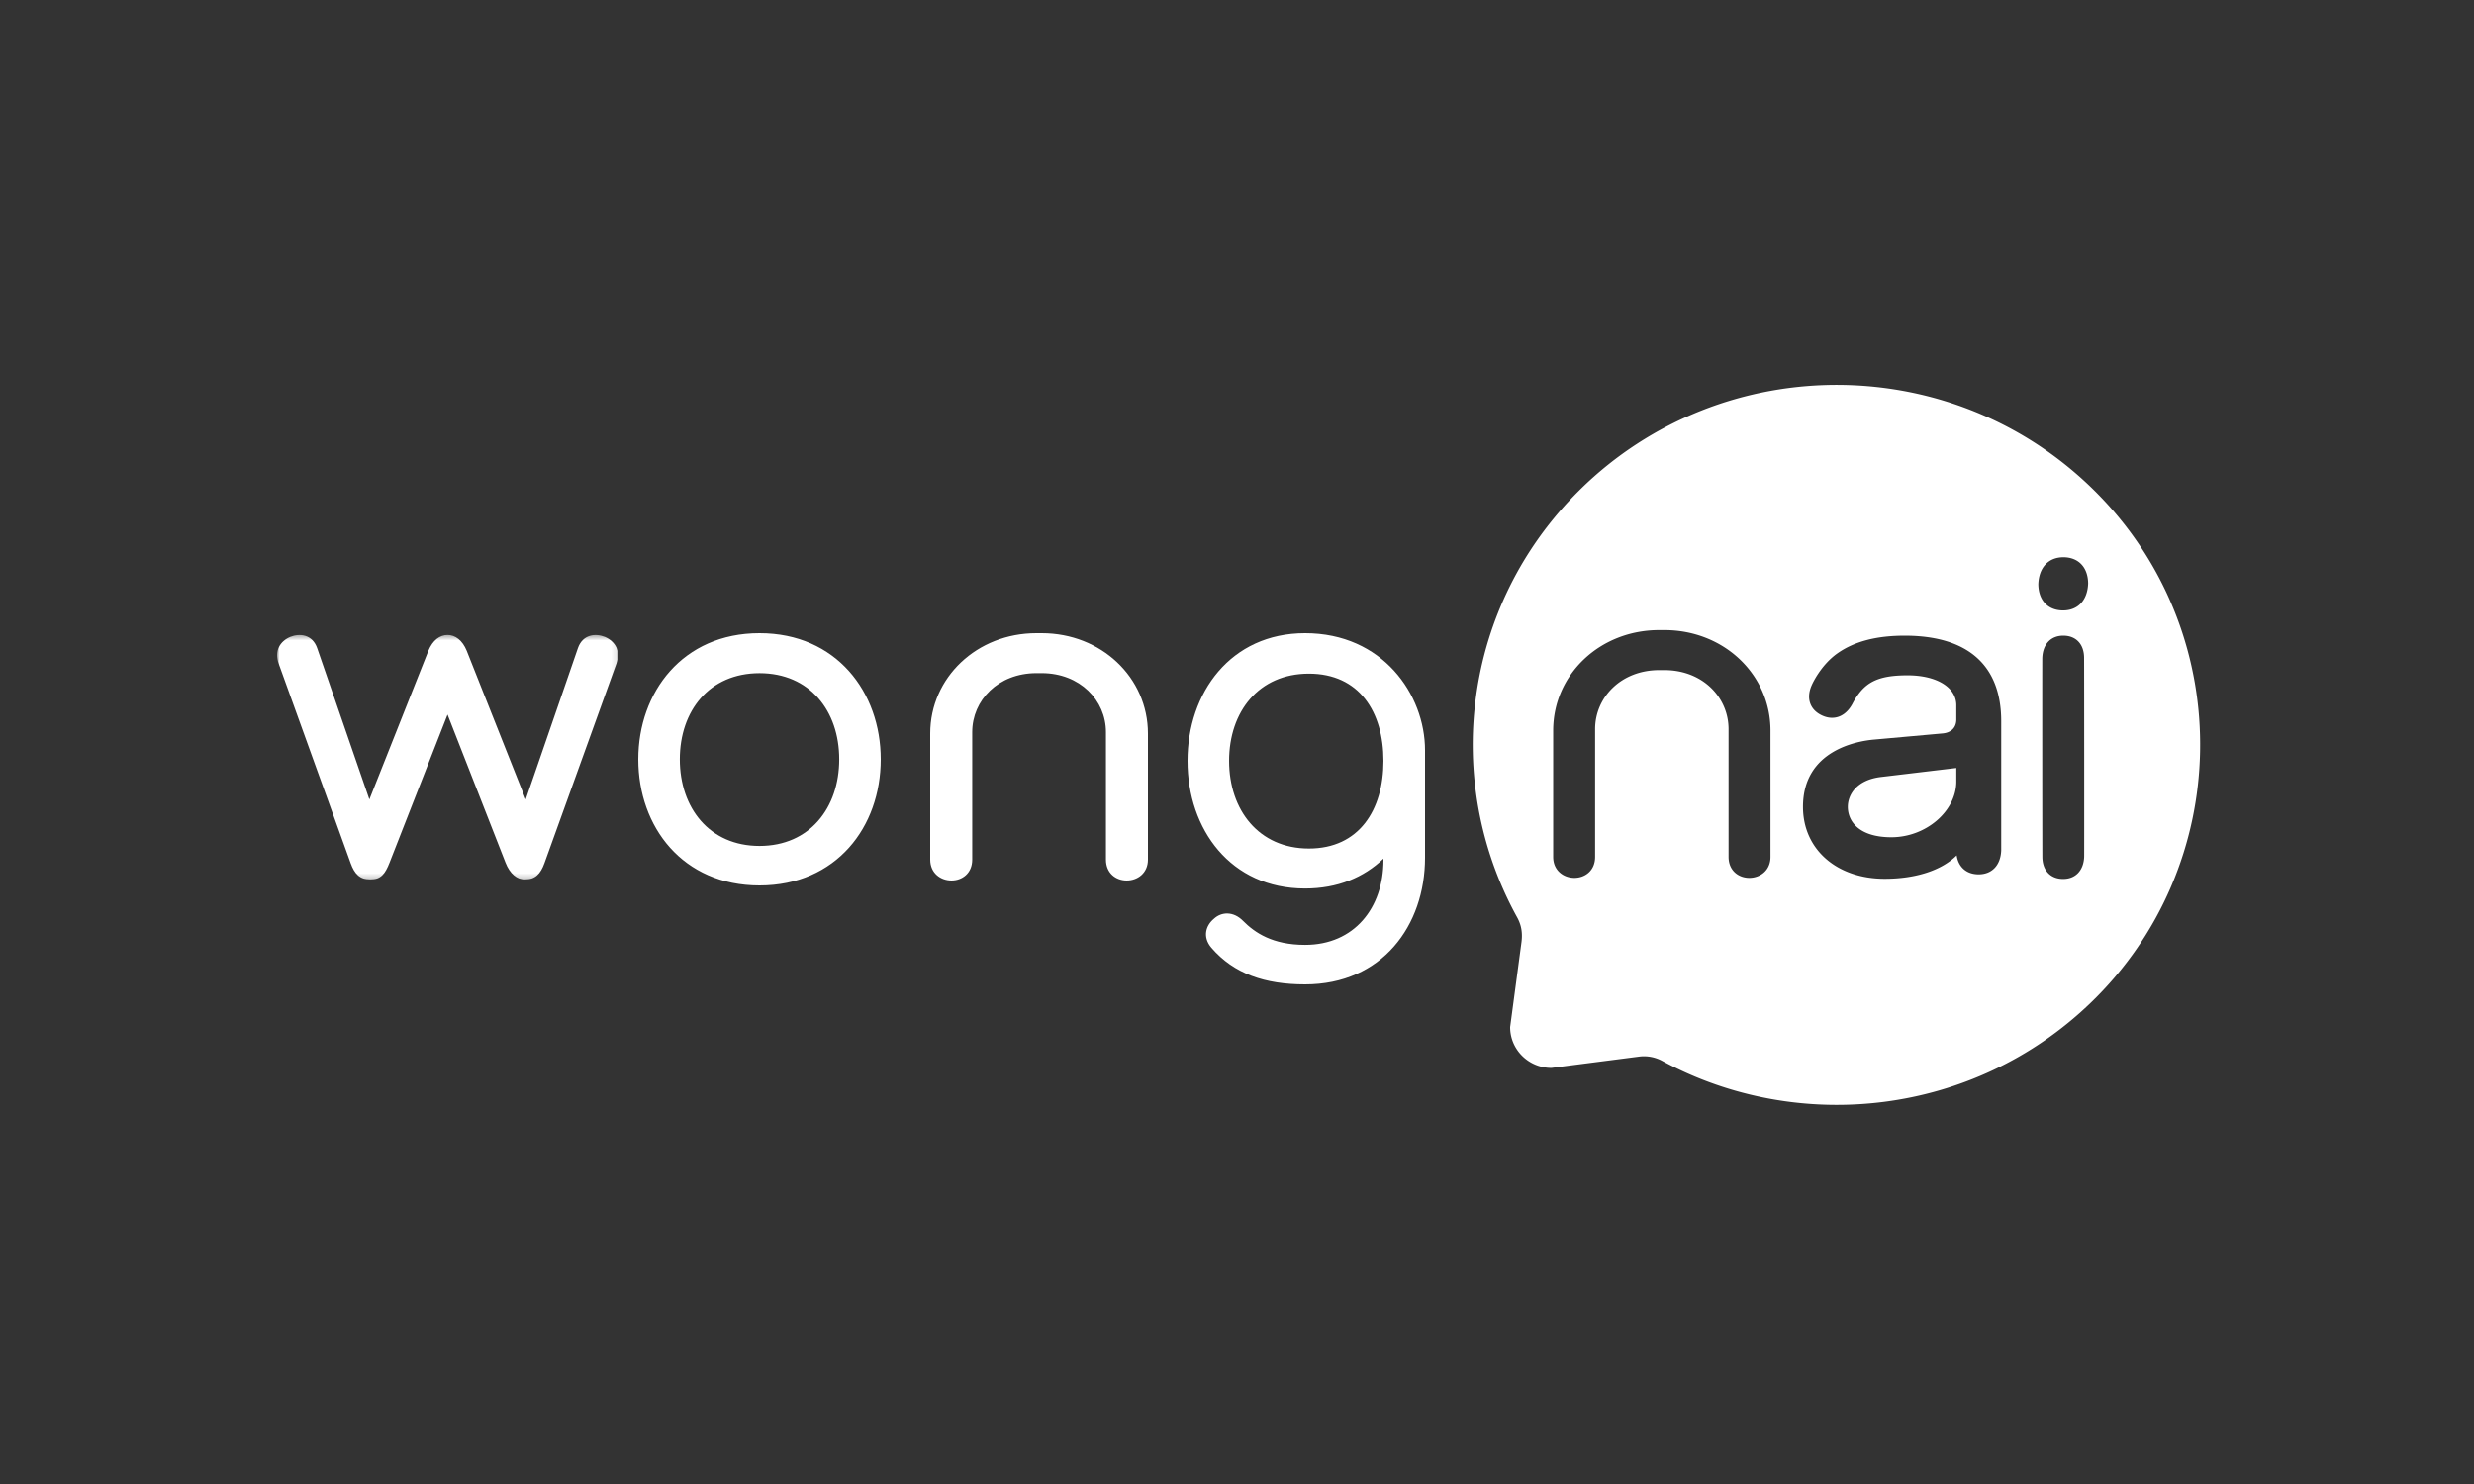 <svg width="500" height="300" viewBox="0 0 500 300" xmlns="http://www.w3.org/2000/svg" xmlns:xlink="http://www.w3.org/1999/xlink"><rect x="0" y="0" width="500" height="300" fill="#333333" stroke="none"/><title>Rectangle Copy 11</title><defs><path d="M127.466 23.382c27.693 28.722 26.77 74.736-2 102.404-23.637 22.73-58.891 26.62-86.514 11.688l-.036-.02a7.756 7.756 0 0 0-4.666-.859l-17.707 2.288c-4.607 0-8.342-3.695-8.342-8.254l2.29-17.14c.15-1.127.127-2.283-.186-3.379a7.897 7.897 0 0 0-.677-1.644C-5.632 80.844-1.45 45.509 22.187 22.123 51.333-6.71 98.853-6.292 127.466 23.383zm-7.362 28.12l-.11-.001c-2.51 0-4.137 1.72-4.244 4.491-.02.531-.006 37.023.016 40.237.018 2.698 1.587 4.405 4.095 4.455h.11c2.51 0 4.136-1.72 4.243-4.49.02-.533.006-37.023-.016-40.237-.019-2.699-1.588-4.406-4.094-4.454zm-.276-5.1h.13c2.993 0 4.931-2.055 5.06-5.435-.022-3.22-1.892-5.256-4.881-5.316h-.13c-2.994 0-4.933 2.054-5.06 5.435.022 3.22 1.892 5.256 4.88 5.315zm-80.432 3.972l-.034.002H38.36l-.035-.002c-11.975 0-21.423 8.958-21.423 20.323v25.528c0 2.796 2.145 4.24 4.286 4.24 2.14 0 4.186-1.444 4.186-4.24V70.407c0-6.451 5.261-11.942 12.951-11.942l.035.002h1.002l.034-.002c7.69 0 12.951 5.491 12.951 11.942v25.818c0 2.796 2.046 4.24 4.187 4.24 2.14 0 4.285-1.444 4.285-4.24V70.697c0-11.365-9.447-20.323-21.423-20.323zm58.978 30.608c0 6.005-6.132 11.272-13.12 11.272-6.492 0-8.806-3.176-8.806-6.147 0-2.437 1.78-5.483 6.796-6.047l15.13-1.808v2.73zM87.94 51.502c-5.725 0-10.165 1.164-13.573 3.56-3.387 2.382-5.1 6.195-5.168 6.35-1.22 2.635-.476 5.002 1.943 6.174.71.345 1.423.52 2.118.52 1.713 0 3.197-1.043 4.183-2.942.008-.017.855-1.708 2.11-2.96 1.918-1.909 4.514-2.687 8.962-2.687 5.897 0 9.86 2.433 9.86 6.052v2.885c0 1.648-1.076 2.703-2.885 2.822L81.768 72.51c-3.373.292-14.382 2.134-14.382 13.597 0 8.563 6.795 14.543 16.524 14.543 6.284 0 11.51-1.714 14.536-4.731.347 2.34 1.942 3.782 4.327 3.83h.118c2.696 0 4.442-1.848 4.558-4.839V68.796c0-11.314-6.747-17.294-19.51-17.294z" id="a"/><path id="b" d="M0 .36v49.448h68.9V.359H0z"/></defs><g fill="none" fill-rule="evenodd"><path fill="none" d="M0 0h500v300H0z"/><use fill="#FFF" xlink:href="#a" transform="translate(297 77)"/><g transform="translate(56 128)"><mask id="c" fill="#fff"><use xlink:href="#b"/></mask><path d="M22.721 46.413c-.872 2.23-1.744 3.395-3.875 3.395-2.134 0-3.2-1.165-3.973-3.297L.33 6.178C-.635 3.56.623 1.618 2.661.746c1.936-.774 4.458-.482 5.425 2.23l10.567 30.64L30.574 3.56c.872-2.135 2.324-3.2 3.875-3.2 1.55 0 3.007 1.065 3.879 3.2l11.921 30.055L60.813 2.976c.97-2.712 3.492-3.004 5.43-2.23 2.035.872 3.294 2.814 2.323 5.432L54.03 46.511c-.777 2.132-1.842 3.297-3.974 3.297-1.55 0-3.006-1.165-3.879-3.395L34.45 16.453l-11.728 29.96z" fill="#FFF" mask="url(#c)"/></g><path d="M169.608 153.5c0-9.817-5.98-17.417-16.108-17.417s-16.108 7.6-16.108 17.417c0 9.813 5.98 17.512 16.108 17.512s16.108-7.699 16.108-17.512m-40.608 0c0-13.57 8.969-25.5 24.5-25.5 15.527 0 24.5 11.93 24.5 25.5 0 13.66-8.973 25.5-24.5 25.5-15.531 0-24.5-11.84-24.5-25.5M210.536 128l-.034.002h-1.004l-.034-.002C197.465 128 188 136.941 188 148.286v25.482c0 2.79 2.15 4.232 4.293 4.232 2.145 0 4.195-1.441 4.195-4.232v-25.771c0-6.44 5.27-11.92 12.976-11.92h1.072c7.705 0 12.976 5.48 12.976 11.92v25.771c0 2.79 2.05 4.232 4.195 4.232 2.144 0 4.293-1.441 4.293-4.232v-25.482c0-11.345-9.465-20.286-21.464-20.286M279.597 153.81c0-9.937-4.923-17.63-15.064-17.63s-16.13 7.693-16.13 17.63c0 9.932 5.989 17.724 16.13 17.724 10.14 0 15.064-7.792 15.064-17.725m8.403-2.135v21.712c0 13.73-8.69 25.614-24.242 25.614-8.112 0-14.392-2.145-18.93-7.403-1.836-2.145-1.16-4.48.484-5.845 1.545-1.459 3.96-1.558 5.89.39 2.415 2.433 5.99 4.868 12.556 4.868 9.949 0 15.839-7.497 15.839-17.141v-.29c-3.96 3.8-9.272 6.04-15.84 6.04-15.067 0-23.757-11.983-23.757-25.81 0-13.734 8.69-25.809 23.758-25.809C279.399 128 288 140.372 288 151.674" fill="#FFF"/></g></svg>